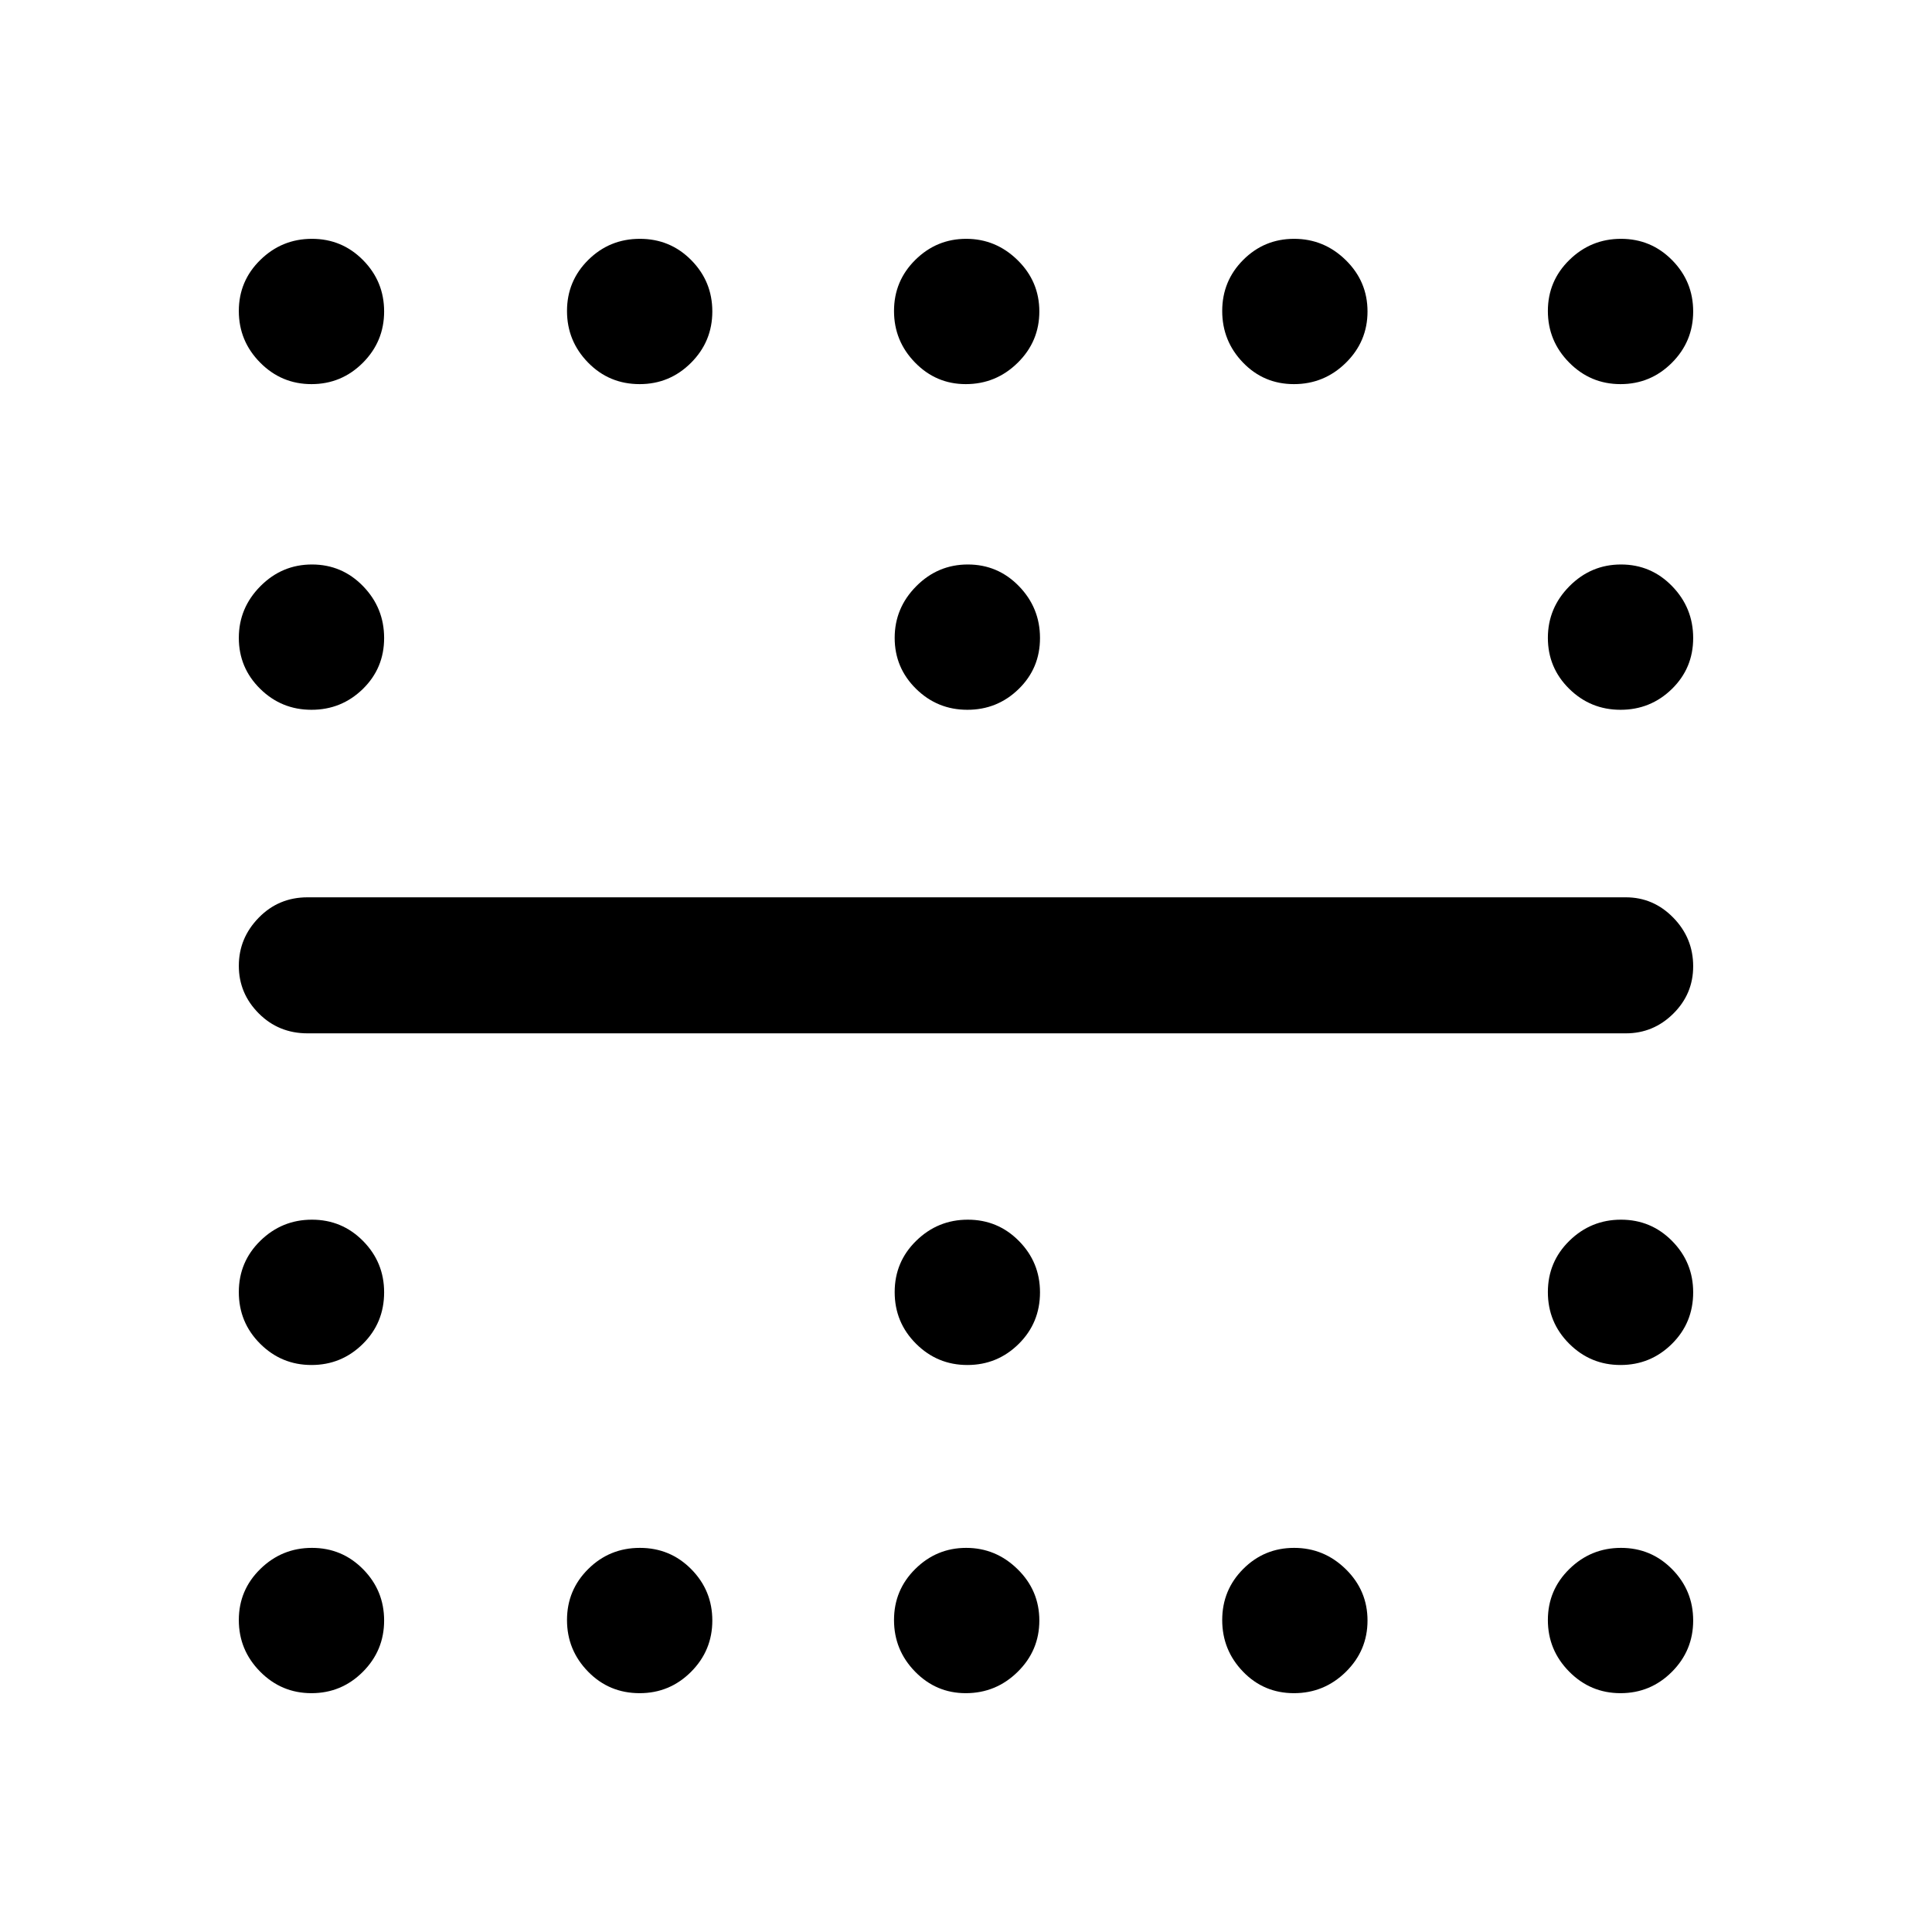 <svg xmlns="http://www.w3.org/2000/svg" height="40" viewBox="0 -960 960 960" width="40"><path d="M480.67-607.31q-14.92 0-25.51-10.44-10.6-10.45-10.6-25.3 0-14.86 10.72-25.66 10.71-10.8 25.63-10.8 14.92 0 25.39 10.77t10.47 25.78q0 14.99-10.59 25.32t-25.51 10.33Zm0 325.57q-14.92 0-25.51-10.58-10.6-10.58-10.6-25.64 0-15.05 10.72-25.52 10.71-10.47 25.63-10.47 14.92 0 25.39 10.59t10.47 25.51q0 15.18-10.59 25.64-10.59 10.47-25.51 10.47Zm-325.9-487.39q-14.92 0-25.51-10.71-10.59-10.71-10.59-25.63 0-14.93 10.71-25.39 10.71-10.47 25.63-10.47 14.93 0 25.39 10.59 10.47 10.59 10.47 25.51 0 14.92-10.59 25.51-10.59 10.59-25.51 10.59Zm163.08 0q-15.18 0-25.64-10.71-10.47-10.71-10.47-25.63 0-14.93 10.58-25.39 10.58-10.47 25.64-10.47 15.05 0 25.52 10.59 10.47 10.59 10.47 25.51 0 14.92-10.59 25.51-10.59 10.59-25.51 10.59Zm162.03 0q-14.73 0-25.19-10.71t-10.46-25.63q0-14.93 10.58-25.39 10.58-10.47 25.3-10.47t25.52 10.59q10.81 10.59 10.81 25.51 0 14.92-10.78 25.51-10.77 10.59-25.78 10.59Zm163.08 0q-14.99 0-25.32-10.71t-10.33-25.63q0-14.93 10.44-25.39 10.45-10.47 25.3-10.47 14.86 0 25.66 10.59t10.8 25.51q0 14.92-10.77 25.51-10.77 10.59-25.78 10.59Zm162.27 0q-14.92 0-25.51-10.71-10.59-10.71-10.59-25.63 0-14.93 10.71-25.39 10.71-10.47 25.63-10.47 14.93 0 25.39 10.59 10.47 10.59 10.47 25.51 0 14.92-10.59 25.51-10.59 10.59-25.51 10.59ZM154.77-607.31q-14.92 0-25.51-10.44-10.59-10.45-10.59-25.3 0-14.86 10.71-25.66t25.63-10.8q14.93 0 25.39 10.77 10.47 10.77 10.47 25.78 0 14.99-10.59 25.32t-25.51 10.33Zm650.46 0q-14.92 0-25.51-10.44-10.59-10.45-10.59-25.3 0-14.86 10.71-25.66t25.63-10.8q14.93 0 25.39 10.77 10.47 10.77 10.47 25.78 0 14.99-10.59 25.32t-25.51 10.33ZM154.77-281.74q-14.92 0-25.51-10.58-10.59-10.58-10.59-25.64 0-15.05 10.71-25.52 10.71-10.47 25.63-10.47 14.93 0 25.39 10.59 10.47 10.59 10.47 25.51 0 15.18-10.59 25.64-10.59 10.47-25.51 10.47Zm650.46 0q-14.92 0-25.51-10.58-10.59-10.58-10.59-25.64 0-15.05 10.71-25.52 10.71-10.47 25.63-10.47 14.93 0 25.39 10.59 10.47 10.59 10.47 25.51 0 15.18-10.59 25.64-10.59 10.47-25.51 10.47ZM154.77-118.67q-14.92 0-25.51-10.71-10.59-10.71-10.59-25.63 0-14.93 10.71-25.39 10.71-10.47 25.63-10.47 14.93 0 25.39 10.59 10.47 10.59 10.47 25.51 0 14.92-10.59 25.51-10.59 10.59-25.51 10.59Zm163.08 0q-15.18 0-25.64-10.71-10.47-10.71-10.47-25.63 0-14.93 10.58-25.39 10.58-10.47 25.64-10.47 15.05 0 25.52 10.59 10.47 10.59 10.47 25.51 0 14.92-10.59 25.51-10.59 10.59-25.51 10.59Zm162.03 0q-14.73 0-25.19-10.71t-10.46-25.63q0-14.93 10.58-25.39 10.58-10.47 25.3-10.47t25.52 10.59q10.81 10.59 10.81 25.51 0 14.92-10.78 25.51-10.77 10.59-25.78 10.59Zm163.08 0q-14.99 0-25.32-10.71t-10.33-25.63q0-14.93 10.44-25.39 10.45-10.47 25.3-10.47 14.86 0 25.66 10.59t10.8 25.51q0 14.92-10.77 25.51-10.77 10.59-25.78 10.59Zm162.27 0q-14.92 0-25.51-10.71-10.59-10.71-10.59-25.63 0-14.93 10.71-25.39 10.71-10.47 25.63-10.47 14.93 0 25.39 10.59 10.47 10.59 10.47 25.51 0 14.92-10.59 25.51-10.59 10.59-25.51 10.59ZM152.8-446.54q-14.35 0-24.24-9.92-9.89-9.92-9.89-23.66 0-13.75 9.89-23.88 9.89-10.13 24.24-10.13h655.07q13.7 0 23.58 10.12 9.88 10.11 9.88 24.14 0 13.76-9.88 23.54-9.88 9.79-23.58 9.79H152.8Z"/></svg>
